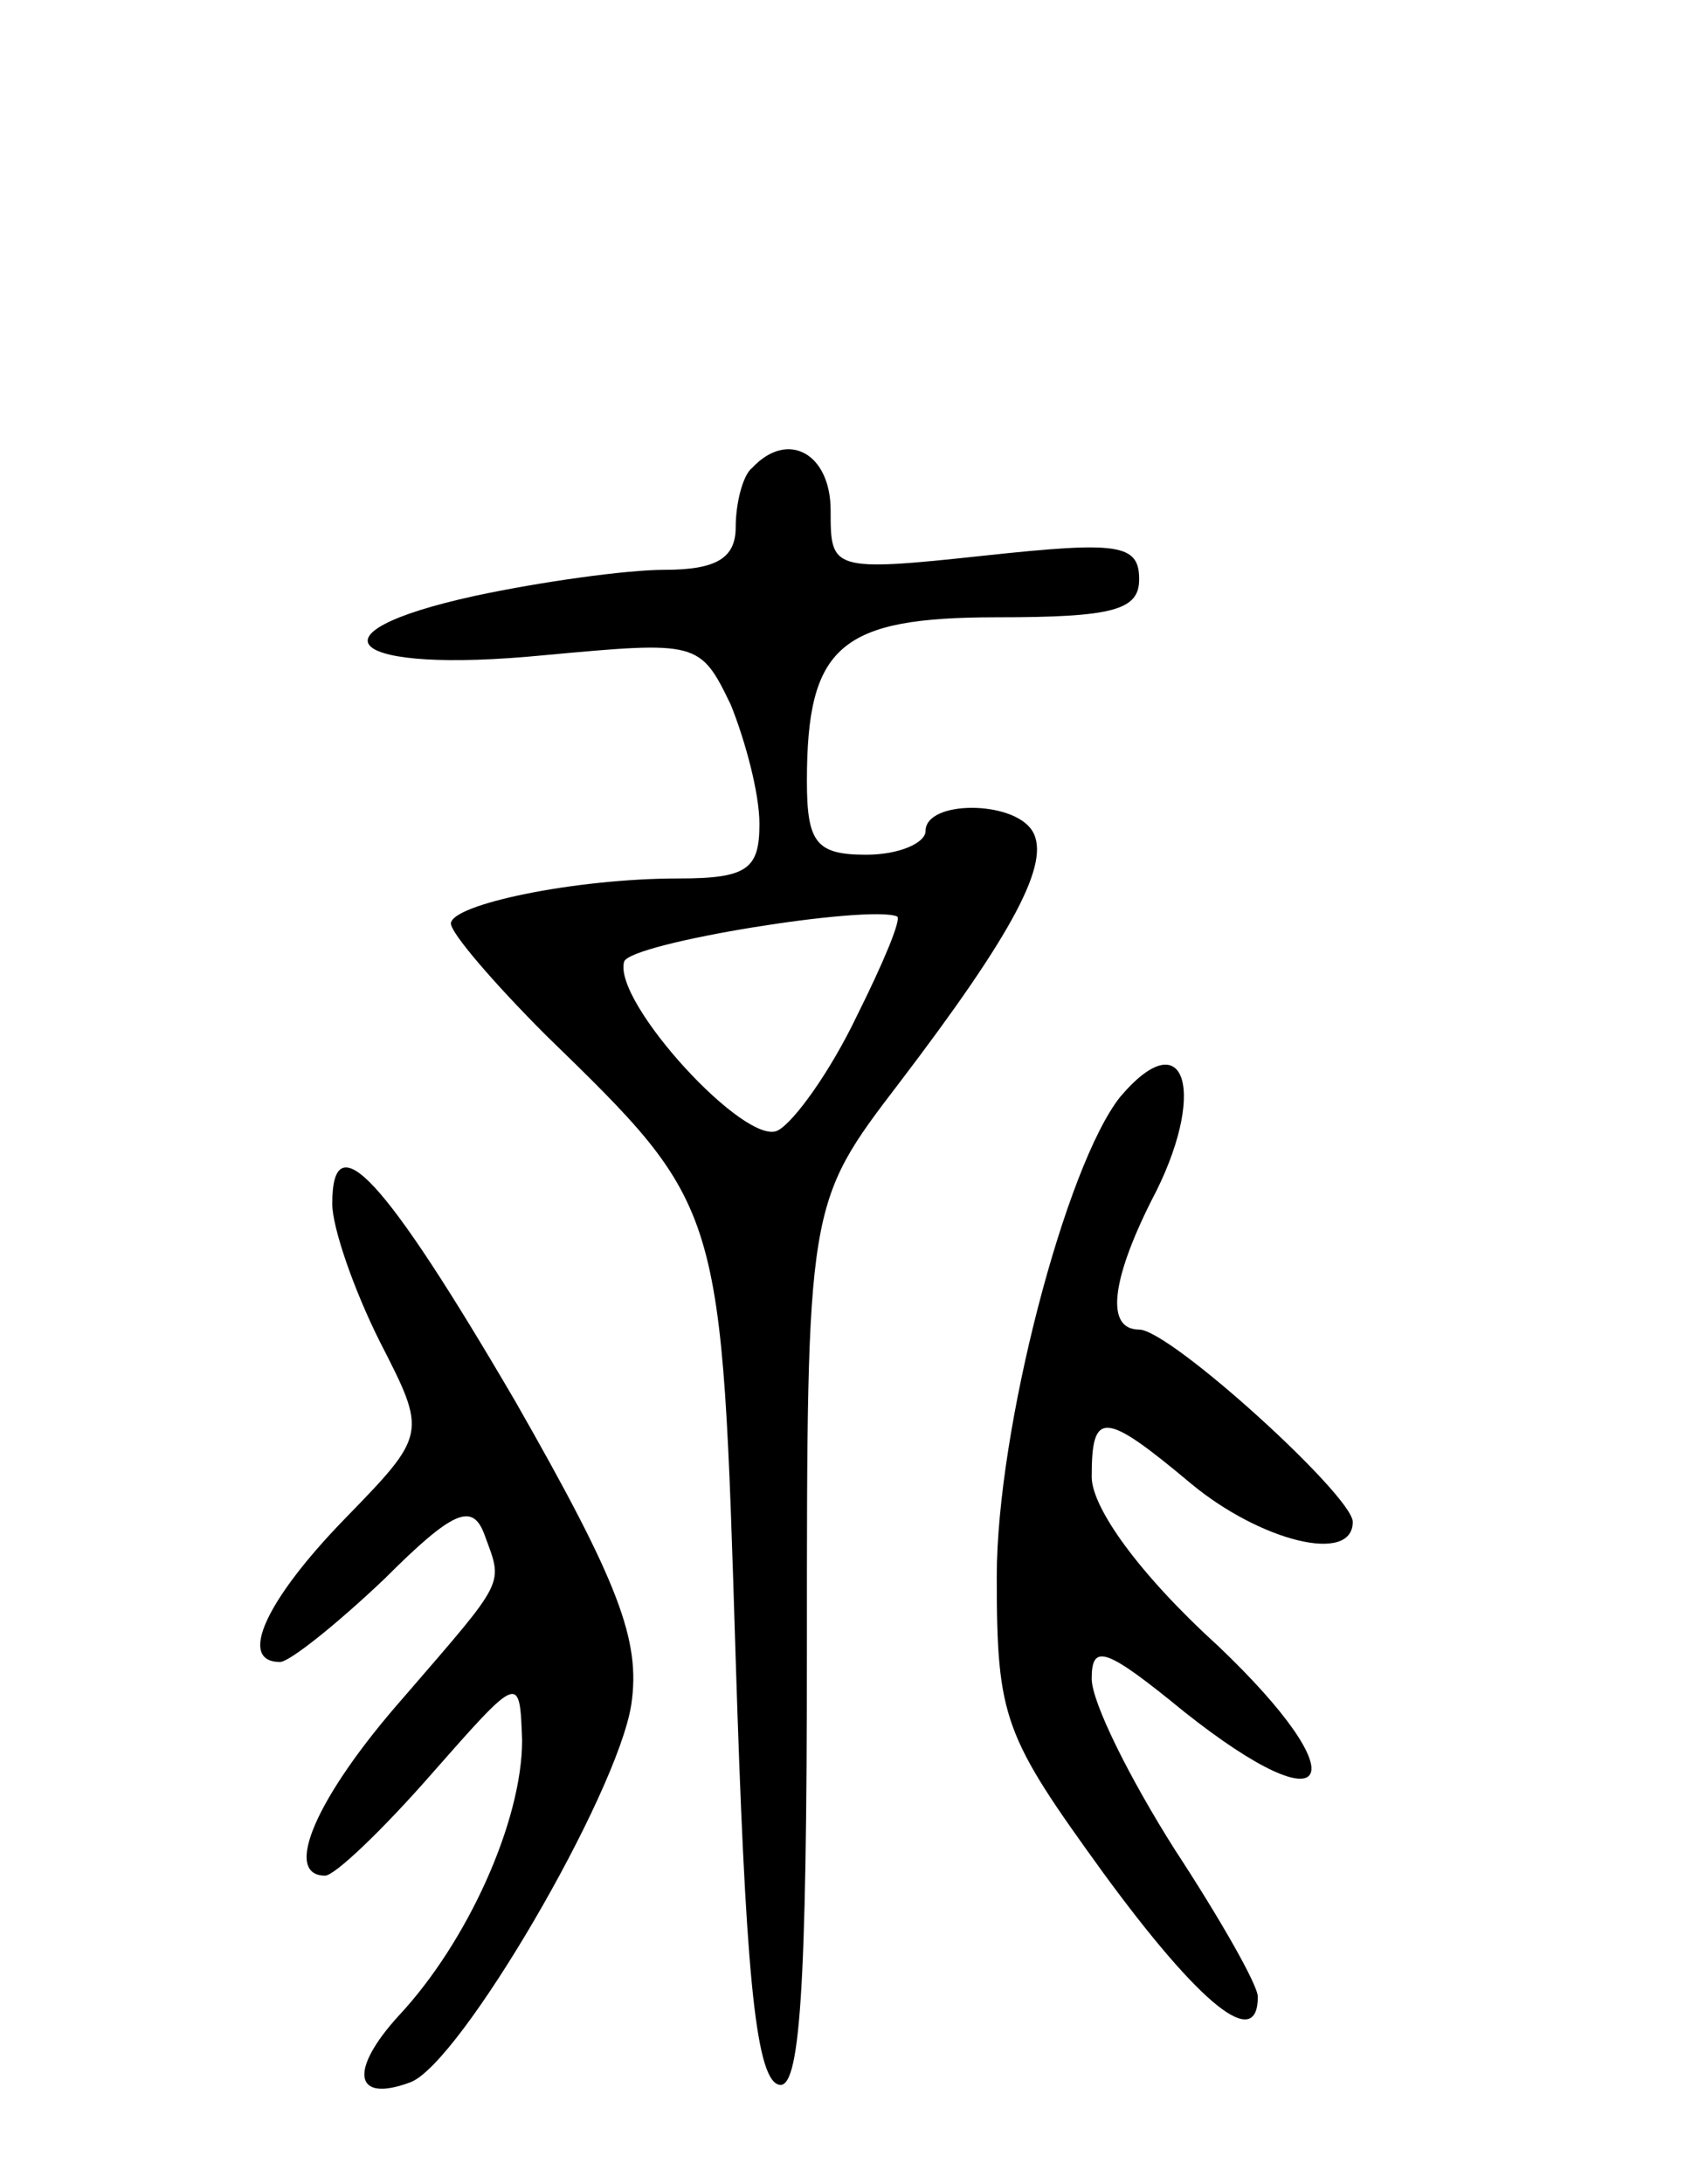 <svg version="1.0" xmlns="http://www.w3.org/2000/svg"
 width="71pt" height="92pt" viewBox="0 0 71 92"
 preserveAspectRatio="xMidYMid meet">
<g transform="translate(0,92) scale(0.1,-0.1)"
fill="#000000" stroke="none">
<path d="M317 723 c-4 -3 -7 -15 -7 -25 0 -13 -8 -18 -30 -18 -16 0 -52 -5
-80 -11 -73 -16 -53 -33 29 -25 65 6 66 6 79 -21 6 -15 12 -37 12 -50 0 -19
-5 -23 -34 -23 -44 0 -96 -11 -96 -19 0 -4 18 -25 40 -47 75 -73 74 -71 80
-263 4 -127 8 -176 18 -179 9 -3 12 38 12 184 0 187 0 187 39 238 48 63 64 93
56 106 -8 13 -45 13 -45 0 0 -5 -11 -10 -25 -10 -21 0 -25 5 -25 31 0 57 14
69 80 69 49 0 60 3 60 16 0 15 -9 16 -65 10 -65 -7 -65 -6 -65 19 0 24 -18 34
-33 18z m44 -231 c-11 -23 -26 -44 -33 -48 -13 -8 -70 54 -65 71 3 8 103 24
115 19 2 -1 -6 -20 -17 -42z"/>
<path d="M472 458 c-23 -29 -52 -140 -52 -202 0 -60 3 -67 45 -125 41 -56 65
-75 65 -52 0 5 -16 33 -35 62 -19 30 -35 62 -35 72 0 15 6 13 39 -14 63 -50
74 -29 14 28 -33 30 -53 58 -53 71 0 28 5 28 42 -3 29 -24 68 -34 68 -16 0 11
-77 81 -90 81 -14 0 -12 20 5 54 24 45 15 77 -13 44z"/>
<path d="M140 413 c0 -10 9 -36 20 -58 20 -39 20 -39 -15 -75 -33 -34 -45 -60
-27 -60 4 0 24 16 44 35 29 29 37 32 42 19 8 -22 10 -18 -34 -69 -37 -42 -51
-75 -33 -75 4 0 24 19 45 43 37 42 37 42 38 14 0 -34 -23 -85 -52 -116 -21
-23 -19 -37 5 -28 21 8 87 121 93 159 4 27 -5 51 -49 128 -55 94 -77 118 -77
83z"/>
</g>
</svg>
